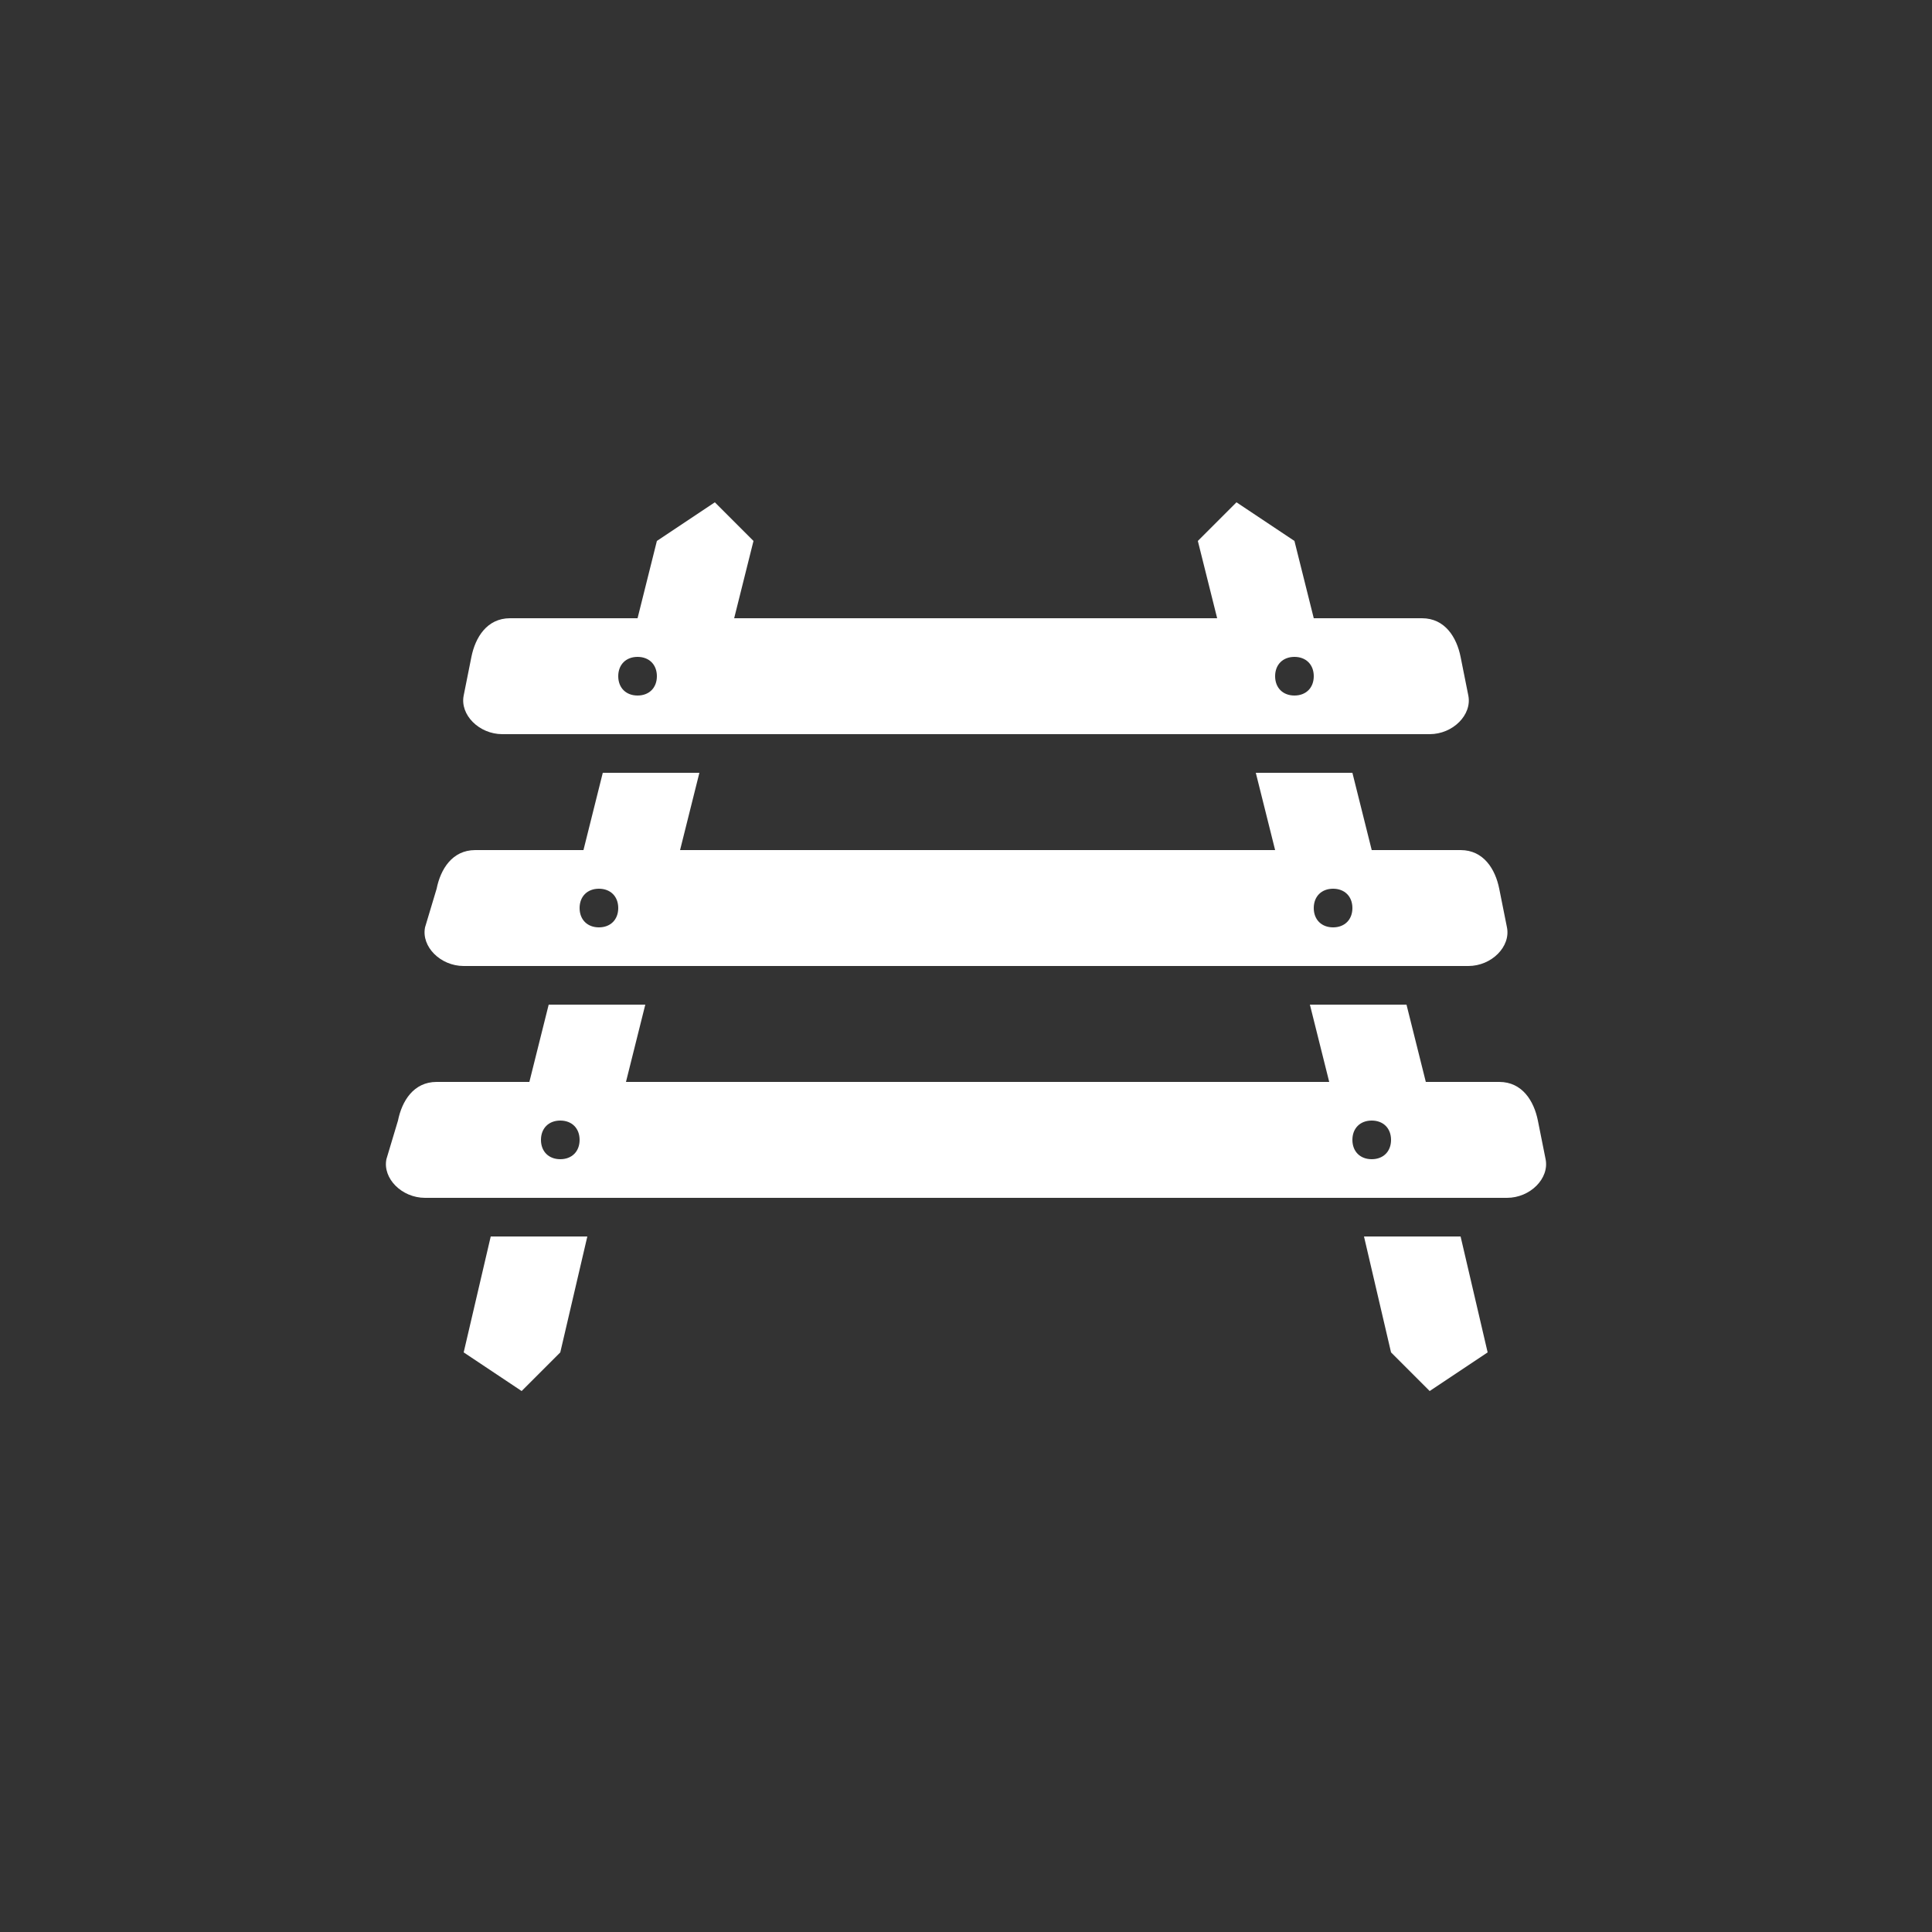 <?xml version="1.0" encoding="utf-8"?>
<!-- Generator: Adobe Illustrator 23.0.4, SVG Export Plug-In . SVG Version: 6.00 Build 0)  -->
<svg version="1.1" id="Layer_1" xmlns="http://www.w3.org/2000/svg" xmlns:xlink="http://www.w3.org/1999/xlink" x="0px" y="0px"
	 viewBox="0 0 50 50" style="enable-background:new 0 0 50 50;" xml:space="preserve">
<rect x="0" y="0" width="50" height="50" fill="#333333" stroke="none"/>
<style type="text/css">
	.st0{fill:#FFFFFF;}
</style>
<path class="st0" d="M18.5,13L17,14l-0.5,2h-3.3c-0.6,0-0.9,0.5-1,1L12,18c-0.1,0.5,0.4,1,1,1h24c0.6,0,1.1-0.5,1-1l-0.2-1
	c-0.1-0.5-0.4-1-1-1H34l-0.5-2L32,13l-1,1l0.5,2H19l0.5-2L18.5,13z M16.5,17c0.3,0,0.5,0.2,0.5,0.5S16.8,18,16.5,18S16,17.8,16,17.5
	S16.2,17,16.5,17z M33.5,17c0.3,0,0.5,0.2,0.5,0.5S33.8,18,33.5,18S33,17.8,33,17.5S33.2,17,33.5,17z M15.6,20l-0.5,2h-2.8
	c-0.6,0-0.9,0.5-1,1L11,24c-0.1,0.5,0.4,1,1,1h26c0.6,0,1.1-0.5,1-1l-0.2-1c-0.1-0.5-0.4-1-1-1h-2.3l-0.5-2h-2.5l0.5,2H17.6l0.5-2
	H15.6z M15.5,23c0.3,0,0.5,0.2,0.5,0.5S15.8,24,15.5,24S15,23.8,15,23.5S15.2,23,15.5,23z M34.5,23c0.3,0,0.5,0.2,0.5,0.5
	S34.8,24,34.5,24S34,23.8,34,23.5S34.2,23,34.5,23z M14.2,26l-0.5,2h-2.4c-0.6,0-0.9,0.5-1,1L10,30c-0.1,0.5,0.4,1,1,1h28
	c0.6,0,1.1-0.5,1-1l-0.2-1c-0.1-0.5-0.4-1-1-1h-1.9l-0.5-2h-2.5l0.5,2H16.2l0.5-2H14.2z M14.5,29c0.3,0,0.5,0.2,0.5,0.5
	S14.8,30,14.5,30S14,29.8,14,29.5S14.2,29,14.5,29z M35.5,29c0.3,0,0.5,0.2,0.5,0.5S35.8,30,35.5,30S35,29.8,35,29.5
	S35.2,29,35.5,29z M12.7,32L12,35l1.5,1l1-1l0.7-3H12.7z M35.3,32l0.7,3l1,1l1.5-1l-0.7-3H35.3z"/>
</svg>
